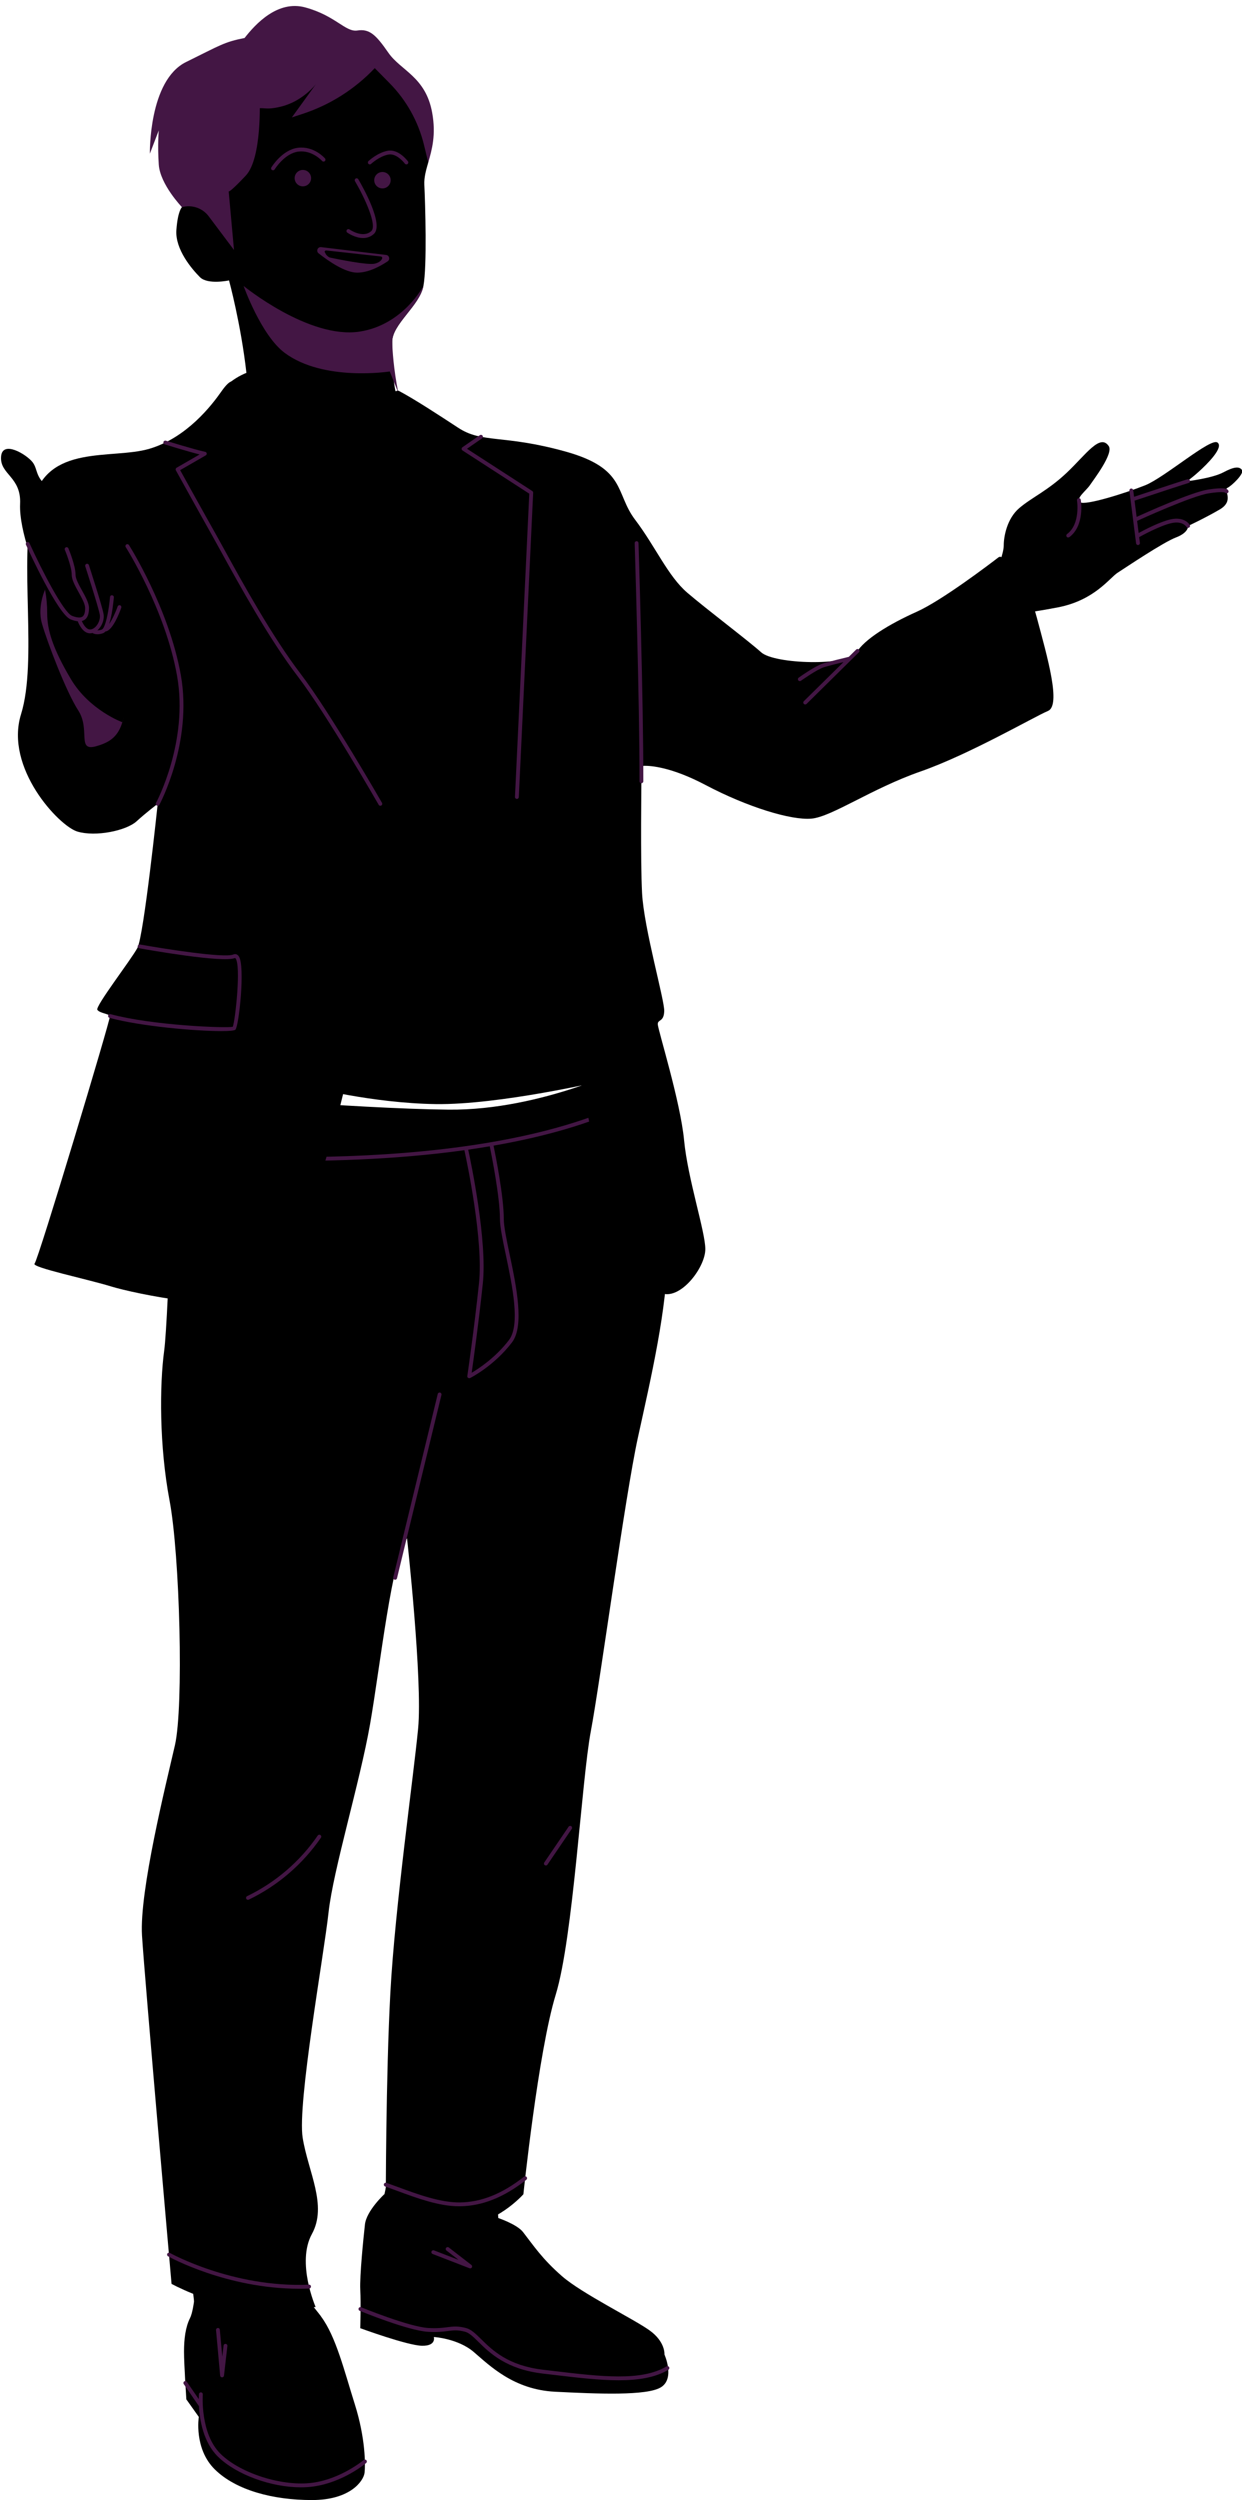 <?xml version="1.0" encoding="UTF-8" standalone="no"?><svg xmlns="http://www.w3.org/2000/svg" xmlns:xlink="http://www.w3.org/1999/xlink" fill="#000000" height="501.2" preserveAspectRatio="xMidYMid meet" version="1" viewBox="-0.2 -1.2 249.1 501.2" width="249.1" zoomAndPan="magnify"><defs><clipPath id="a"><path d="M 199 87 L 248.961 87 L 248.961 122 L 199 122 Z M 199 87"/></clipPath></defs><g><g id="change1_1"><path d="M 79.043 77.109 C 79.043 77.109 56.73 67.223 46.145 75.293 L 50.992 91.598 L 84.023 96.434 L 89.785 86.73 L 79.043 77.109" fill="#000000"/></g><g id="change2_1"><path d="M 77.184 437.367 L 76.918 438.648 L 75.004 442.812 C 73.754 445.52 74.754 448.715 77.305 450.254 C 79.738 451.727 82.984 453.156 86.406 453.172 C 93.477 453.203 100.113 449.312 100.113 449.312 L 102.414 447.793 L 99.738 443.461 L 99.559 440.672 L 77.184 437.367" fill="#000000"/></g><g id="change1_2"><path d="M 39.117 455.918 C 39.117 455.918 38.84 461.66 37.914 463.516 C 36.984 465.363 36.707 467.773 36.707 470.273 C 36.707 472.773 37.172 479.812 37.172 479.812 L 39.672 483.332 C 39.672 483.332 38.652 489.723 42.914 493.887 C 47.172 498.055 54.582 500 62.359 500 C 70.141 500 72.73 496.109 72.918 494.535 C 73.102 492.961 73.102 487.59 70.973 480.832 C 68.844 474.07 67.176 467.219 64.211 463.234 C 61.25 459.254 57.082 455.918 57.082 455.918 L 39.117 455.918" fill="#000000"/></g><g id="change2_2"><path d="M 64.211 463.234 C 59.027 460.086 55.668 461.566 51.223 462.492 C 46.777 463.422 45.32 469.07 45.32 469.07 C 44.488 466.289 38.723 460.137 38.723 460.137 L 38.234 455.918 L 58.883 456.359 L 64.211 463.234" fill="#000000"/></g><g clip-path="url(#a)" id="change2_6"><path d="M 199.816 112.754 C 199.816 112.754 201.113 109.82 201.113 108.121 C 201.113 106.426 201.73 102.812 204.203 100.684 C 206.672 98.555 209.914 97.195 213.738 93.582 C 217.566 89.973 220.43 85.641 222.176 88.234 C 223.172 89.711 219.176 94.91 218.402 96.055 C 217.633 97.195 215.469 98.738 216.426 99.48 C 217.383 100.223 225.562 97.656 229.484 96.086 C 233.402 94.512 242.57 86.547 243.961 87.504 C 245.352 88.461 241.832 91.918 240.258 93.336 C 238.684 94.758 237.848 95.281 237.848 95.281 C 237.848 95.281 242.91 94.695 245.164 93.492 C 247.418 92.285 248.406 92.316 248.898 93.027 C 249.395 93.738 246.832 96.207 245.969 96.609 C 245.102 97.012 247.48 99.172 244.395 100.961 C 241.305 102.754 238.098 104.234 238.098 104.234 C 238.098 104.234 238.25 105.562 235.656 106.547 C 233.062 107.535 225.594 112.566 223.957 113.617 C 222.32 114.668 219.328 119.145 211.98 120.562 C 204.633 121.98 203.059 121.797 203.059 121.797 L 199.816 112.754" fill="#000000"/></g><g id="change3_1"><path d="M 34.883 217.922 C 34.883 217.922 33.652 262.742 32.727 269.598 C 31.801 276.449 31.734 288.672 33.805 299.602 C 35.875 310.527 36.664 340.902 34.883 348.684 C 33.098 356.461 27.727 377.945 28.281 386.836 C 28.836 395.727 34.207 456.66 34.207 456.66 C 34.207 456.66 40.875 460.363 48.285 461.289 C 55.691 462.219 63.102 461.289 63.102 461.289 C 63.102 461.289 59.211 452.398 62.359 446.66 C 65.508 440.918 61.621 434.25 60.508 427.395 C 59.398 420.543 64.77 390.727 65.695 382.203 C 66.621 373.688 71.992 356.09 74.027 344.422 C 76.066 332.754 78.473 310.527 81.438 307.195 C 81.438 307.195 84.586 335.719 83.66 345.348 C 82.734 354.98 79.031 381.094 78.102 398.133 C 77.176 415.172 77.176 440.176 77.176 440.176 C 77.176 440.176 85.512 444.621 92.363 444.809 C 99.219 444.992 104.773 438.695 104.773 438.695 C 104.773 438.695 107.738 410.172 111.258 398.688 C 114.773 387.207 116.441 355.719 118.293 345.902 C 120.148 336.09 125.148 298.859 127.738 287.008 C 130.332 275.152 133.668 260.953 133.668 249.902 C 133.668 238.852 126.812 212.18 126.812 212.18 C 126.812 212.18 108.664 221.441 89.773 221.258 C 70.879 221.07 34.883 217.922 34.883 217.922" fill="#000000"/></g><g id="change4_1"><path d="M 93.707 229.277 C 94.27 231.879 97.543 247.527 96.637 256.117 C 95.824 263.852 94.746 271.586 94.402 274.004 C 95.809 273.18 99.18 270.98 101.875 267.449 C 104.191 264.41 102.566 256.648 101.258 250.414 C 100.617 247.371 100.066 244.746 100.066 243.109 C 100.066 238.77 98.391 230.367 98.027 228.605 C 96.594 228.848 95.148 229.07 93.707 229.277 Z M 93.906 275.105 L 93.684 275.031 C 93.566 274.949 93.504 274.809 93.527 274.664 C 93.539 274.57 94.895 265.305 95.871 256.035 C 96.77 247.496 93.461 231.781 92.941 229.387 C 64.254 233.371 34.906 230.594 34.48 230.551 C 34.266 230.531 34.113 230.344 34.133 230.133 C 34.152 229.918 34.328 229.762 34.555 229.785 C 35.168 229.844 96.383 235.641 128.215 218.344 C 128.402 218.242 128.637 218.312 128.738 218.496 C 128.84 218.688 128.77 218.922 128.582 219.023 C 120.145 223.605 109.66 226.582 98.789 228.473 C 99.172 230.324 100.84 238.656 100.84 243.109 C 100.84 244.664 101.383 247.258 102.012 250.258 C 103.352 256.645 105.02 264.598 102.488 267.918 C 98.895 272.625 94.277 274.969 94.082 275.066 L 93.906 275.105" fill="#431644"/></g><g id="change5_1"><path d="M 85.512 83.336 C 85.512 83.336 75.125 76.523 67.965 77.637 C 60.801 78.746 53.902 85.559 48.594 86.422 C 48.594 86.422 69.215 150.523 65.508 167.68 C 61.805 184.832 61.805 216.688 61.805 216.688 C 61.805 216.688 74.398 219.961 87.18 220.145 C 99.957 220.328 120.516 215.516 120.516 215.516 C 120.516 215.516 103.105 134.02 101.254 113.465 C 99.402 92.902 85.512 83.336 85.512 83.336" fill="#000000"/></g><g id="change1_3"><path d="M 46.617 75.371 C 46.617 75.371 46.121 74.539 44.207 77.27 C 42.297 80 37.293 86.547 29.762 88.77 C 22.23 90.988 9.145 87.656 6.363 99.512 C 3.586 111.363 7.352 131.242 4.02 141.984 C 0.684 152.727 11.613 164.395 15.316 165.508 C 19.02 166.617 25.133 165.32 27.172 163.469 C 29.207 161.617 31.43 159.949 31.43 159.949 C 31.43 159.949 28.652 186.438 27.355 188.844 C 26.059 191.254 18.836 200.574 19.328 201.254 C 19.824 201.934 21.676 202.055 21.859 202.488 C 22.047 202.922 7.477 251.383 6.734 252.125 C 5.992 252.863 17.23 255.211 22.047 256.691 C 26.859 258.176 46.742 262.25 51.68 258.668 C 56.617 255.09 59.336 250.273 64.645 232.863 C 69.953 215.453 76.375 184.215 76.746 170.016 C 77.117 155.812 70.449 134.453 64.77 118.156 C 59.09 101.855 60.043 76.469 46.617 75.371" fill="#000000"/></g><g id="change1_4"><path d="M 79.828 77.176 C 79.316 76.902 78.797 77.539 79.172 77.988 C 81.535 80.812 85.809 86.336 87.426 91.055 C 89.711 97.719 93.906 106.426 94.586 117.906 C 95.266 129.391 98.91 142.355 99.957 147.109 C 101.008 151.863 104.219 167.176 107.738 182.73 C 111.258 198.289 114.961 208.477 117.926 223.48 C 120.887 238.48 129.312 257.559 133.02 258.207 C 136.723 258.855 141.262 252.742 141.262 249.223 C 141.262 245.703 137.742 235.148 137 227.367 C 136.262 219.59 131.723 205.145 131.723 204.125 C 131.723 203.105 132.926 203.754 133.02 201.531 C 133.109 199.309 128.945 184.953 128.574 177.824 C 128.238 171.383 128.434 155.805 128.473 152.848 C 128.477 152.562 128.703 152.332 128.984 152.324 C 130.355 152.301 134.492 152.586 141.262 156.152 C 149.688 160.602 158.484 163.285 162.559 162.914 C 166.637 162.543 174.598 156.895 184.414 153.469 C 194.23 150.043 207.289 142.449 209.973 141.336 C 212.66 140.227 209.883 130.594 207.754 122.633 C 205.695 114.949 203.469 112.18 200.656 110.496 C 200.469 110.383 200.234 110.398 200.062 110.531 C 198.309 111.879 188.719 119.176 183.68 121.434 C 178.117 123.93 173.117 126.984 171.543 129.668 C 169.969 132.355 155.152 131.984 152.465 129.574 C 149.781 127.168 141.539 120.965 137.648 117.629 C 133.762 114.297 131.258 108.367 127.184 102.996 C 123.109 97.629 125.52 92.719 113.109 89.293 C 100.699 85.867 96.531 87.719 91.719 84.57 C 87.945 82.102 83.09 78.914 79.828 77.176" fill="#000000"/></g><g id="change4_2"><path d="M 9.203 116.188 C 9.203 116.188 7.113 120.039 8.223 123.852 C 9.328 127.66 13.031 137.418 15.504 141.246 C 17.973 145.07 15.133 149.52 19.082 148.406 C 23.035 147.297 25.008 145.32 25.008 137.418 C 25.008 129.516 25.75 129.762 25.008 124.699 C 24.27 119.637 14.762 114.094 9.203 116.188" fill="#431644"/></g><g id="change2_3"><path d="M 24.332 143.59 C 24.332 143.59 17.723 141.184 14.02 134.945 C 10.316 128.711 9.266 125.008 9.266 121.797 C 9.266 118.586 8.711 115.5 7.969 114.883 C 7.23 114.266 3.586 105.254 3.832 99.82 C 4.082 94.387 -0.18 93.953 0.008 90.434 C 0.191 86.914 5.07 89.879 6.305 91.422 C 7.539 92.965 6.672 94.758 10.254 96.98 C 13.836 99.199 17.848 101.301 20.441 105.562 C 23.035 109.82 21.613 113.465 24.082 115.809 C 26.551 118.156 26.66 123.781 25.922 124.832 C 25.18 125.879 25.699 127.293 25.887 132.582 C 26.094 138.41 24.332 143.59 24.332 143.59" fill="#000000"/></g><g id="change1_5"><path d="M 76.918 438.648 C 76.918 438.648 73.297 441.98 72.992 444.762 C 72.688 447.539 71.918 455.035 72.059 457.859 C 72.199 460.684 72.055 465.547 72.055 465.547 C 72.055 465.547 81.531 469.023 84.445 469.07 C 87.363 469.117 86.809 467.312 86.809 467.312 C 86.809 467.312 91.625 467.59 94.82 470.32 C 98.016 473.051 102.828 477.867 111.117 478.285 C 119.406 478.699 129.641 479.164 132.418 477.355 C 135.195 475.551 133.066 470.828 133.066 470.828 C 133.066 470.828 133.297 468.281 130.055 465.969 C 126.812 463.652 116.508 458.598 112.523 455.125 C 108.543 451.652 106.832 449.02 104.703 446.277 C 103.5 444.723 99.738 443.461 99.738 443.461 L 99.801 444.441 C 99.801 444.441 97.824 444.91 96.129 445.27 C 90.254 446.512 94.043 449.285 90.406 450.203 C 86.668 451.145 83.129 450.645 79.391 447.992 C 76.785 446.141 75.898 443.676 76.039 442.887 C 76.176 442.102 76.918 438.648 76.918 438.648" fill="#000000"/></g><g id="change2_4"><path d="M 83.07 87.891 C 85.527 92.297 82.379 97.82 77.34 97.598 C 76.793 97.574 76.219 97.523 75.602 97.441 C 65.785 96.145 59.168 93.461 59.168 93.461 C 59.168 93.461 56.977 86.016 54.52 80.48 C 53.27 77.68 49.598 76.855 49.223 73.555 C 48.113 63.734 45.734 55.016 45.734 55.016 C 45.734 55.016 41.477 55.941 39.902 54.367 C 38.328 52.793 34.898 48.809 35.176 44.922 C 35.457 41.031 36.293 40.332 36.293 40.332 C 32.336 32.465 34.492 16.922 41.789 12.188 C 49.086 7.453 66.801 5.703 76.883 11.773 C 86.969 17.848 85.691 31.371 85.691 31.371 C 85.238 32.949 84.836 34.355 84.906 35.844 C 85.094 39.734 85.465 52.145 84.723 56.125 C 83.98 60.105 78.422 63.812 78.469 67.332 C 78.512 70.359 77.703 78.273 83.07 87.891" fill="#000000"/></g><g id="change4_3"><path d="M 86.48 21.398 C 85.184 14.176 80.184 12.973 77.684 9.359 C 75.184 5.746 73.887 4.543 71.48 4.914 C 69.07 5.285 67.129 1.949 61.016 0.285 C 55.484 -1.223 51.027 3.629 48.852 6.418 C 44.73 7.223 43.941 7.883 37.133 11.227 C 29.586 14.93 29.859 29.609 29.859 29.609 L 31.645 24.945 C 31.645 24.945 31.371 27.828 31.645 31.805 C 31.918 35.785 36.293 40.332 36.293 40.332 C 33.398 29.93 38.367 24.398 38.367 24.398 L 37.543 28.238 C 37.543 28.238 41.246 23.848 47.285 21.652 C 53.32 19.457 51.84 21.254 56.227 20.156 C 60.617 19.059 63.199 15.617 63.199 15.617 L 58.332 22.34 L 60.422 21.656 C 65.957 19.855 70.957 16.691 74.961 12.461 L 77.926 15.465 C 81.305 18.887 83.691 23.16 84.832 27.832 L 85.691 31.371 L 85.695 31.371 C 86.422 28.832 87.281 25.855 86.48 21.398" fill="#431644"/></g><g id="change4_4"><path d="M 51.879 18.668 C 51.879 18.668 52.395 30.504 49.102 34 C 45.809 37.5 45.668 37.176 45.668 37.176 L 46.734 48.922 L 41.656 42.16 C 40.414 40.508 38.289 39.781 36.293 40.332 C 36.293 40.332 33.77 32.973 34.387 27.312 C 35.004 21.652 46.633 16.816 46.633 16.816 L 51.879 18.668" fill="#431644"/></g><g id="change4_5"><path d="M 73.969 31.762 C 73.867 31.762 73.762 31.719 73.688 31.637 C 73.539 31.484 73.547 31.238 73.703 31.094 C 73.777 31.023 75.516 29.402 77.566 29.023 C 79.742 28.625 81.543 31.043 81.617 31.145 C 81.746 31.316 81.707 31.559 81.535 31.684 C 81.367 31.809 81.125 31.773 80.996 31.602 C 80.98 31.582 79.402 29.473 77.707 29.785 C 75.883 30.117 74.25 31.641 74.23 31.652 C 74.156 31.727 74.062 31.762 73.969 31.762 Z M 54.555 32.945 L 54.355 32.891 C 54.172 32.777 54.113 32.543 54.227 32.359 C 54.316 32.215 56.426 28.801 59.578 28.422 C 62.762 28.047 64.891 30.453 64.98 30.559 C 65.121 30.719 65.105 30.961 64.945 31.102 C 64.785 31.242 64.539 31.227 64.398 31.066 C 64.379 31.043 62.426 28.859 59.668 29.188 C 56.887 29.52 54.906 32.73 54.887 32.762 C 54.812 32.879 54.684 32.945 54.555 32.945 Z M 72.621 46.52 C 71.008 46.52 69.539 45.492 69.449 45.43 C 69.277 45.305 69.234 45.062 69.359 44.891 C 69.48 44.719 69.723 44.672 69.898 44.801 C 69.926 44.816 72.559 46.656 74.258 45.137 C 75.512 44.016 72.922 38.398 70.996 35.121 C 70.887 34.938 70.949 34.703 71.133 34.594 C 71.316 34.484 71.551 34.547 71.66 34.73 C 72.547 36.238 76.859 43.844 74.773 45.711 C 74.102 46.312 73.348 46.52 72.621 46.52 Z M 214.047 106.559 C 213.93 106.559 213.812 106.504 213.738 106.402 C 213.609 106.23 213.648 105.988 213.816 105.863 C 216.543 103.836 215.812 99.164 215.805 99.117 C 215.77 98.906 215.914 98.707 216.125 98.672 C 216.332 98.641 216.531 98.781 216.566 98.992 C 216.602 99.199 217.379 104.172 214.277 106.48 Z M 245.434 97.375 L 245.434 97.379 Z M 245.434 97.379 L 245.434 97.383 Z M 245.434 97.387 Z M 228.039 108.066 C 227.848 108.066 227.684 107.926 227.656 107.73 L 226.316 97.164 C 226.289 96.953 226.438 96.762 226.648 96.734 C 226.844 96.711 227.055 96.855 227.082 97.066 L 227.25 98.395 C 231.184 97.086 237.801 94.898 238.047 94.867 C 238.262 94.844 238.453 94.992 238.477 95.203 C 238.504 95.406 238.363 95.594 238.164 95.629 C 237.766 95.727 231.566 97.773 227.477 99.129 L 227.348 99.148 L 227.762 102.426 C 229.383 101.688 238.777 97.453 242.113 96.941 C 245.324 96.445 245.824 96.816 245.988 96.941 C 246.07 97.004 246.184 97.164 246.195 97.27 C 246.227 97.48 246.078 97.676 245.867 97.703 C 245.727 97.723 245.586 97.66 245.504 97.551 C 245.375 97.496 244.715 97.316 242.23 97.703 C 238.785 98.234 228.141 103.102 227.863 103.23 L 228.172 105.656 C 229.203 105.094 232.434 103.387 234.613 102.914 C 237.398 102.312 238.391 103.969 238.43 104.039 C 238.535 104.227 238.473 104.461 238.289 104.566 C 238.109 104.672 237.871 104.613 237.762 104.43 C 237.727 104.367 236.973 103.191 234.777 103.668 C 232.465 104.168 228.734 106.227 228.277 106.48 L 228.426 107.633 C 228.449 107.844 228.301 108.035 228.09 108.062 Z M 19.34 125.957 C 18.867 125.957 18.543 125.82 18.352 125.703 C 18.16 125.754 17.965 125.773 17.773 125.766 C 16.441 125.699 15.648 124.008 15.391 123.352 C 14.977 123.309 14.508 123.188 13.977 122.98 C 11.43 121.992 5.656 109.426 5.004 107.996 C 4.918 107.805 5.004 107.574 5.195 107.484 C 5.395 107.395 5.621 107.484 5.707 107.68 C 8.211 113.176 12.551 121.598 14.254 122.262 C 14.809 122.477 15.27 122.586 15.641 122.594 L 15.691 122.594 C 15.953 122.59 16.168 122.531 16.332 122.422 C 16.691 122.176 16.875 121.598 16.879 120.703 C 16.883 119.91 16.219 118.711 15.578 117.551 C 14.855 116.246 14.18 115.02 14.184 114.023 C 14.188 112.34 12.82 109.062 12.805 109.031 C 12.723 108.836 12.816 108.609 13.012 108.527 C 13.211 108.441 13.434 108.535 13.516 108.73 C 13.578 108.871 14.961 112.188 14.953 114.027 C 14.949 114.82 15.613 116.02 16.254 117.18 C 16.973 118.48 17.652 119.711 17.652 120.703 C 17.648 121.887 17.359 122.656 16.766 123.059 C 16.598 123.172 16.414 123.254 16.207 123.305 C 16.508 123.988 17.09 124.957 17.809 124.992 C 17.949 125.004 18.094 124.98 18.238 124.93 L 18.332 124.895 C 18.59 124.789 18.848 124.598 19.078 124.336 C 19.648 123.691 19.941 122.762 19.812 122.016 C 19.543 120.484 16.926 112.41 16.898 112.328 C 16.832 112.125 16.945 111.906 17.145 111.844 C 17.355 111.773 17.566 111.887 17.633 112.09 C 17.738 112.426 20.297 120.297 20.57 121.883 C 20.742 122.859 20.383 124.023 19.656 124.848 C 19.547 124.973 19.434 125.086 19.312 125.184 C 19.516 125.176 19.832 125.148 20.207 125.016 L 20.406 124.871 L 20.516 124.719 C 21.105 123.801 21.652 121.004 21.863 118.488 C 21.883 118.273 22.043 118.117 22.281 118.137 C 22.496 118.152 22.652 118.34 22.637 118.551 C 22.547 119.566 22.285 122.105 21.695 123.887 C 22.273 123.062 22.934 121.688 23.395 120.383 C 23.469 120.18 23.688 120.074 23.887 120.145 C 24.09 120.215 24.195 120.438 24.121 120.637 C 23.73 121.75 22.383 125.246 20.934 125.402 C 20.789 125.566 20.633 125.688 20.461 125.746 C 20.02 125.898 19.648 125.957 19.34 125.957 Z M 161.297 140.031 C 161.195 140.031 161.098 139.996 161.023 139.918 C 160.871 139.766 160.875 139.523 161.023 139.371 L 168.973 131.531 C 167.734 131.832 165.965 132.277 165.062 132.559 C 163.648 132.996 160.473 135.258 160.441 135.277 C 160.27 135.402 160.023 135.363 159.902 135.188 C 159.777 135.016 159.816 134.773 159.992 134.652 C 160.129 134.555 163.301 132.297 164.836 131.82 C 166.199 131.395 169.398 130.633 170.035 130.48 L 171.52 129.016 C 171.672 128.867 171.918 128.867 172.066 129.02 C 172.215 129.172 172.215 129.414 172.062 129.566 L 170.516 131.094 L 170.488 131.121 L 161.566 139.922 C 161.492 139.996 161.395 140.031 161.297 140.031 Z M 128.441 155.816 C 128.23 155.812 128.059 155.641 128.059 155.43 C 128.09 139.711 127.102 108.012 127.094 107.691 C 127.086 107.48 127.254 107.305 127.469 107.297 C 127.668 107.277 127.855 107.457 127.863 107.668 C 127.875 107.988 128.863 139.699 128.828 155.43 C 128.828 155.645 128.656 155.816 128.441 155.816 Z M 103.469 158.969 L 103.449 158.965 C 103.238 158.957 103.074 158.773 103.082 158.562 L 105.953 97.77 L 92.559 89.105 C 92.453 89.035 92.387 88.918 92.383 88.789 C 92.383 88.66 92.441 88.539 92.547 88.465 L 96.043 86.043 C 96.219 85.922 96.461 85.965 96.582 86.141 C 96.703 86.316 96.66 86.555 96.484 86.676 L 93.461 88.77 L 106.559 97.242 C 106.676 97.316 106.742 97.445 106.734 97.582 L 103.855 158.598 C 103.844 158.805 103.676 158.969 103.469 158.969 Z M 31.43 160.336 L 31.246 160.289 C 31.059 160.188 30.988 159.953 31.09 159.766 C 31.156 159.645 37.664 147.5 35.309 134.273 C 32.945 120.984 25.094 108.609 25.016 108.484 C 24.898 108.305 24.953 108.066 25.133 107.953 C 25.309 107.84 25.547 107.891 25.664 108.066 C 25.742 108.191 33.676 120.699 36.07 134.141 C 38.473 147.637 31.836 160.012 31.77 160.137 C 31.699 160.266 31.566 160.336 31.43 160.336 Z M 76.082 160.336 C 75.949 160.336 75.82 160.27 75.75 160.145 C 75.645 159.965 65.375 142.066 59.477 134.348 C 53.727 126.82 47.715 115.895 44.125 109.363 C 43.457 108.148 42.883 107.105 42.426 106.293 C 39.586 101.258 35.117 93.172 35.074 93.09 C 34.973 92.906 35.039 92.676 35.219 92.57 L 39.836 89.91 C 37.297 89.27 33.043 87.949 32.84 87.883 C 32.633 87.82 32.52 87.605 32.582 87.398 C 32.648 87.195 32.863 87.086 33.066 87.148 C 33.125 87.164 38.777 88.926 40.953 89.379 C 41.109 89.41 41.23 89.535 41.258 89.695 C 41.281 89.852 41.207 90.012 41.07 90.09 L 35.934 93.051 C 36.805 94.625 40.586 101.461 43.098 105.914 C 43.559 106.73 44.133 107.773 44.801 108.992 C 48.383 115.504 54.375 126.398 60.09 133.879 C 66.02 141.641 76.316 159.578 76.418 159.758 C 76.523 159.945 76.461 160.18 76.273 160.285 Z M 44.172 205.512 C 39 205.512 28.074 204.562 21.762 202.859 C 21.555 202.805 21.434 202.594 21.488 202.387 C 21.543 202.184 21.754 202.059 21.961 202.113 C 30.391 204.387 45.102 204.953 46.484 204.645 C 46.984 203.453 48.207 192.191 47.012 190.891 L 46.891 190.867 C 44.508 191.871 29.449 189.215 27.738 188.906 C 27.531 188.871 27.391 188.668 27.426 188.461 C 27.465 188.25 27.66 188.113 27.875 188.148 C 32.457 188.969 44.754 190.93 46.59 190.156 C 47.02 189.977 47.422 190.109 47.699 190.52 C 49.016 192.477 47.719 204.523 47.016 205.23 C 46.824 205.418 45.777 205.512 44.172 205.512 Z M 79.047 315.504 L 78.953 315.492 C 78.746 315.441 78.621 315.234 78.672 315.027 L 87.594 278.262 C 87.641 278.055 87.848 277.926 88.059 277.977 C 88.266 278.027 88.391 278.234 88.34 278.441 L 79.422 315.211 C 79.379 315.387 79.219 315.504 79.047 315.504 Z M 109.277 372.789 L 109.059 372.723 C 108.883 372.602 108.84 372.363 108.957 372.188 L 113.84 365.012 C 113.961 364.836 114.199 364.793 114.375 364.91 C 114.551 365.031 114.598 365.27 114.477 365.445 L 109.598 372.621 C 109.52 372.73 109.398 372.789 109.277 372.789 Z M 49.531 379.668 C 49.387 379.668 49.25 379.586 49.184 379.449 C 49.09 379.258 49.172 379.027 49.363 378.934 C 55.055 376.191 59.953 371.988 63.531 366.777 C 63.652 366.602 63.891 366.559 64.066 366.68 C 64.242 366.801 64.289 367.039 64.168 367.215 C 60.512 372.535 55.512 376.828 49.699 379.629 Z M 91.871 441.105 C 87.844 441.105 83.426 439.477 79.523 438.035 C 78.668 437.723 77.84 437.414 77.039 437.137 C 76.836 437.062 76.73 436.844 76.801 436.645 C 76.871 436.441 77.09 436.336 77.293 436.406 C 78.098 436.688 78.934 436.996 79.789 437.312 C 83.688 438.75 88.125 440.367 92.043 440.336 C 96.359 440.281 100.559 438.594 104.891 435.18 C 105.059 435.047 105.301 435.074 105.43 435.242 C 105.562 435.41 105.535 435.652 105.367 435.785 C 100.898 439.309 96.543 441.051 92.055 441.105 Z M 94.105 453.559 L 93.965 453.531 L 86.562 450.664 C 86.363 450.586 86.266 450.363 86.344 450.164 C 86.422 449.965 86.645 449.867 86.844 449.945 L 91.77 451.852 L 89.344 449.977 C 89.172 449.848 89.141 449.605 89.273 449.438 C 89.402 449.27 89.645 449.234 89.816 449.367 L 94.344 452.867 C 94.492 452.984 94.535 453.195 94.441 453.363 C 94.371 453.484 94.242 453.559 94.105 453.559 Z M 59.785 457.637 C 45.18 457.637 33.625 451.203 33.504 451.133 C 33.316 451.027 33.254 450.793 33.355 450.609 C 33.461 450.422 33.699 450.359 33.883 450.465 C 34.008 450.531 46.457 457.457 61.773 456.824 C 62.02 456.805 62.164 456.98 62.172 457.195 C 62.18 457.406 62.016 457.586 61.805 457.598 C 61.125 457.625 60.449 457.637 59.785 457.637 Z M 44.34 475.402 L 44.332 475.402 C 44.137 475.402 43.973 475.25 43.953 475.055 L 43.125 465.922 C 43.105 465.711 43.262 465.523 43.473 465.504 C 43.703 465.484 43.871 465.645 43.891 465.855 L 44.383 471.258 L 44.641 469.023 C 44.664 468.812 44.844 468.668 45.07 468.688 C 45.281 468.711 45.434 468.902 45.406 469.113 L 44.723 475.062 C 44.699 475.258 44.535 475.402 44.34 475.402 Z M 123.891 475.988 C 119.996 475.988 115.566 475.465 110.816 474.898 L 108.672 474.645 C 101.355 473.793 97.98 470.48 95.75 468.285 C 94.719 467.277 93.91 466.48 93.082 466.262 C 91.57 465.863 90.742 465.969 89.594 466.117 C 88.656 466.238 87.492 466.387 85.645 466.273 C 81.613 466.027 72.332 462.223 71.941 462.059 C 71.742 461.977 71.648 461.754 71.73 461.555 C 71.809 461.359 72.035 461.266 72.23 461.348 C 72.328 461.387 81.789 465.266 85.691 465.504 C 87.465 465.609 88.543 465.473 89.496 465.352 C 90.68 465.199 91.621 465.078 93.277 465.516 C 94.305 465.785 95.18 466.645 96.289 467.734 C 98.574 469.98 101.707 473.059 108.762 473.879 L 110.91 474.133 C 120.32 475.25 128.449 476.215 133.469 473.211 C 133.652 473.102 133.891 473.16 134 473.344 C 134.105 473.527 134.047 473.766 133.863 473.875 C 131.23 475.449 127.832 475.988 123.891 475.988 Z M 60.148 497.449 C 54.25 497.449 47.246 494.949 43.52 491.312 C 40.574 488.438 39.848 483.938 39.699 481.176 L 36.652 476.746 C 36.531 476.57 36.578 476.332 36.754 476.211 C 36.93 476.09 37.168 476.133 37.289 476.312 L 39.664 479.766 C 39.668 479.191 39.695 478.828 39.703 478.762 C 39.719 478.551 39.902 478.395 40.113 478.406 C 40.328 478.422 40.488 478.609 40.469 478.82 C 40.465 478.898 39.918 486.719 44.059 490.758 C 48.117 494.719 56.59 497.355 62.566 496.52 C 68.246 495.723 72.699 492.012 72.742 491.977 C 72.906 491.84 73.148 491.859 73.285 492.02 C 73.426 492.184 73.406 492.43 73.242 492.566 C 73.055 492.723 68.582 496.453 62.672 497.281 C 61.863 497.395 61.02 497.449 60.148 497.449" fill="#431644"/></g><g id="change5_2"><path d="M 72.422 59.793 C 70.98 59.793 69.512 59.137 68.648 58.57 C 68.469 58.453 68.422 58.219 68.539 58.039 C 68.656 57.859 68.895 57.812 69.074 57.93 C 69.109 57.949 72.805 60.324 74.656 58.008 C 74.793 57.844 75.035 57.816 75.203 57.949 C 75.367 58.082 75.395 58.324 75.262 58.492 C 74.492 59.449 73.465 59.793 72.422 59.793" fill="#000000"/></g><g id="change4_6"><path d="M 48.656 56.125 C 48.656 56.125 52.156 66 56.887 69.535 C 64.691 75.363 77.969 73.27 77.969 73.27 L 79.68 77.516 C 78.738 72.781 78.492 68.871 78.469 67.332 C 78.422 63.812 83.98 60.105 84.723 56.125 C 84.723 56.125 80.656 63.953 71.91 65.281 C 61.758 66.82 48.656 56.125 48.656 56.125" fill="#431644"/></g><g id="change4_7"><path d="M 78.156 34.926 C 78.156 35.836 77.418 36.574 76.508 36.574 C 75.594 36.574 74.855 35.836 74.855 34.926 C 74.855 34.02 75.594 33.281 76.508 33.281 C 77.418 33.281 78.156 34.02 78.156 34.926" fill="#431644"/></g><g id="change4_8"><path d="M 62.195 34.516 C 62.195 35.426 61.457 36.16 60.543 36.16 C 59.633 36.16 58.895 35.426 58.895 34.516 C 58.895 33.605 59.633 32.867 60.543 32.867 C 61.457 32.867 62.195 33.605 62.195 34.516" fill="#431644"/></g><g id="change4_9"><path d="M 64.211 48.344 L 77.242 49.91 C 77.887 49.988 78.094 50.82 77.555 51.184 C 76.102 52.16 73.742 53.461 71.434 53.461 C 69.027 53.461 65.715 51.18 63.691 49.582 C 63.141 49.145 63.512 48.258 64.211 48.344" fill="#431644"/></g><g id="change2_5"><path d="M 76.184 50.219 C 76.383 50.238 76.516 50.441 76.441 50.629 C 76.305 50.953 75.949 51.41 74.992 51.652 C 73.57 52.012 67.418 50.738 65.945 50.43 C 65.789 50.395 65.375 50.09 65.188 49.812 L 64.902 49.277 C 64.922 49.113 65.07 48.992 65.238 49.012 L 76.184 50.219" fill="#000000"/></g></g></svg>